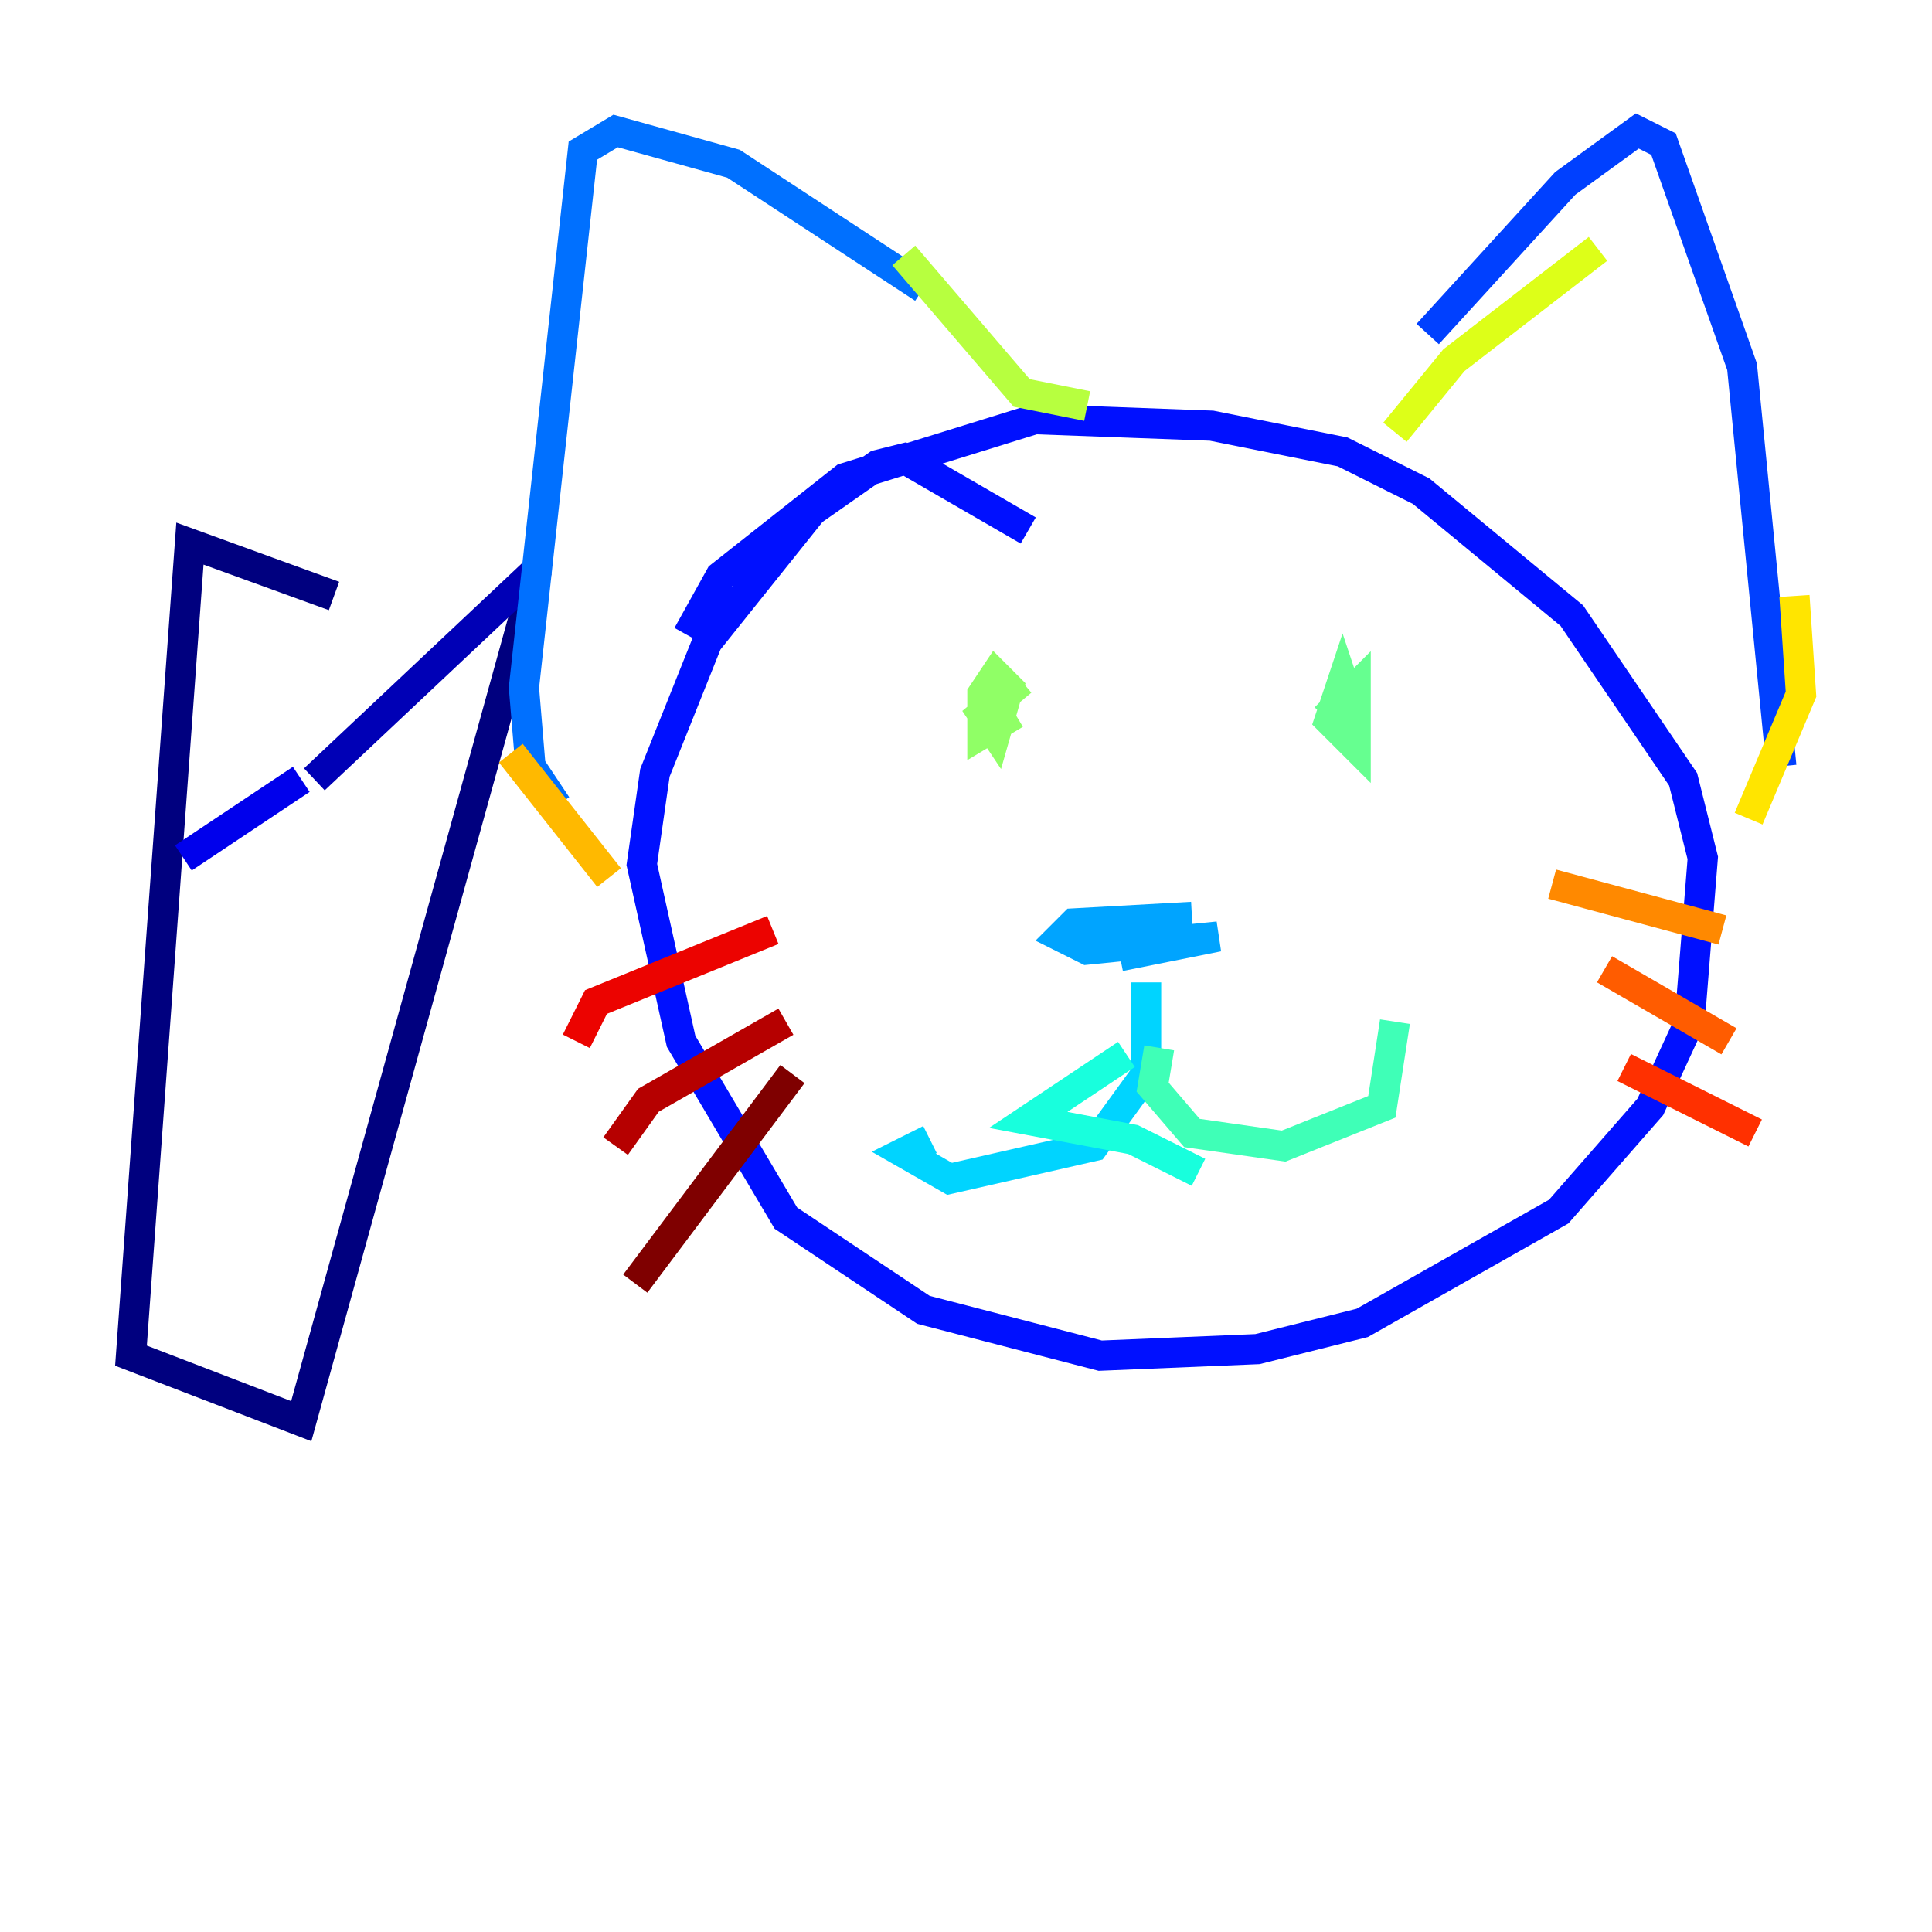 <?xml version="1.0" encoding="utf-8" ?>
<svg baseProfile="tiny" height="128" version="1.2" viewBox="0,0,128,128" width="128" xmlns="http://www.w3.org/2000/svg" xmlns:ev="http://www.w3.org/2001/xml-events" xmlns:xlink="http://www.w3.org/1999/xlink"><defs /><polyline fill="none" points="22.129,39.485 12.583,36.014 8.678,89.817 19.959,94.156 35.58,37.749" stroke="#00007f" stroke-width="2" /><polyline fill="none" points="35.58,37.749 20.827,51.634" stroke="#0000b6" stroke-width="2" /><polyline fill="none" points="19.959,51.634 12.149,56.841" stroke="#0000ec" stroke-width="2" /><polyline fill="none" points="68.122,35.146 59.878,30.373 58.142,30.807 53.803,33.844 46.861,42.522 43.39,51.2 42.522,57.275 45.125,68.99 52.068,80.705 61.18,86.78 72.895,89.817 83.308,89.383 90.251,87.647 103.268,80.271 109.342,73.329 111.946,67.688 112.814,56.841 111.512,51.634 104.136,40.786 94.156,32.542 88.949,29.939 80.271,28.203 68.556,27.77 55.973,31.675 47.729,38.183 45.559,42.088" stroke="#0010ff" stroke-width="2" /><polyline fill="none" points="94.59,22.129 103.702,12.149 108.475,8.678 110.21,9.546 115.417,24.298 118.02,50.766" stroke="#0040ff" stroke-width="2" /><polyline fill="none" points="61.18,19.091 48.597,10.848 40.786,8.678 38.617,9.98 34.712,45.559 35.146,50.766 36.881,53.37" stroke="#0070ff" stroke-width="2" /><polyline fill="none" points="78.969,60.746 71.159,61.18 70.291,62.047 72.027,62.915 80.705,62.047 74.197,63.349" stroke="#00a4ff" stroke-width="2" /><polyline fill="none" points="75.932,65.085 75.932,71.159 72.461,75.932 62.915,78.102 59.878,76.366 61.614,75.498" stroke="#00d4ff" stroke-width="2" /><polyline fill="none" points="74.63,69.858 68.122,74.197 75.064,75.498 79.403,77.668" stroke="#18ffdd" stroke-width="2" /><polyline fill="none" points="76.8,69.424 76.366,72.027 78.969,75.064 85.044,75.932 91.552,73.329 92.42,67.688" stroke="#3fffb7" stroke-width="2" /><polyline fill="none" points="88.949,44.691 89.817,47.729 88.949,45.125 88.081,47.729 89.817,49.464 89.817,45.559 88.515,46.861 89.817,48.163" stroke="#66ff90" stroke-width="2" /><polyline fill="none" points="67.688,45.125 65.085,47.295 65.953,48.597 66.82,45.559 65.953,44.691 65.085,45.993 65.085,48.597 67.254,47.295" stroke="#90ff66" stroke-width="2" /><polyline fill="none" points="59.878,16.922 67.688,26.034 72.027,26.902" stroke="#b7ff3f" stroke-width="2" /><polyline fill="none" points="105.871,16.488 96.325,23.864 92.42,28.637" stroke="#ddff18" stroke-width="2" /><polyline fill="none" points="118.888,39.485 119.322,45.993 115.851,54.237" stroke="#ffe500" stroke-width="2" /><polyline fill="none" points="33.844,49.898 40.352,58.142" stroke="#ffb900" stroke-width="2" /><polyline fill="none" points="102.834,58.576 114.115,61.614" stroke="#ff8900" stroke-width="2" /><polyline fill="none" points="106.305,64.217 114.549,68.99" stroke="#ff5c00" stroke-width="2" /><polyline fill="none" points="107.607,70.725 116.285,75.064" stroke="#ff3000" stroke-width="2" /><polyline fill="none" points="51.2,61.614 39.485,66.386 38.183,68.99" stroke="#ec0300" stroke-width="2" /><polyline fill="none" points="52.068,67.688 42.956,72.895 40.786,75.932" stroke="#b60000" stroke-width="2" /><polyline fill="none" points="52.502,71.159 42.088,85.044" stroke="#7f0000" stroke-width="2" /></svg>